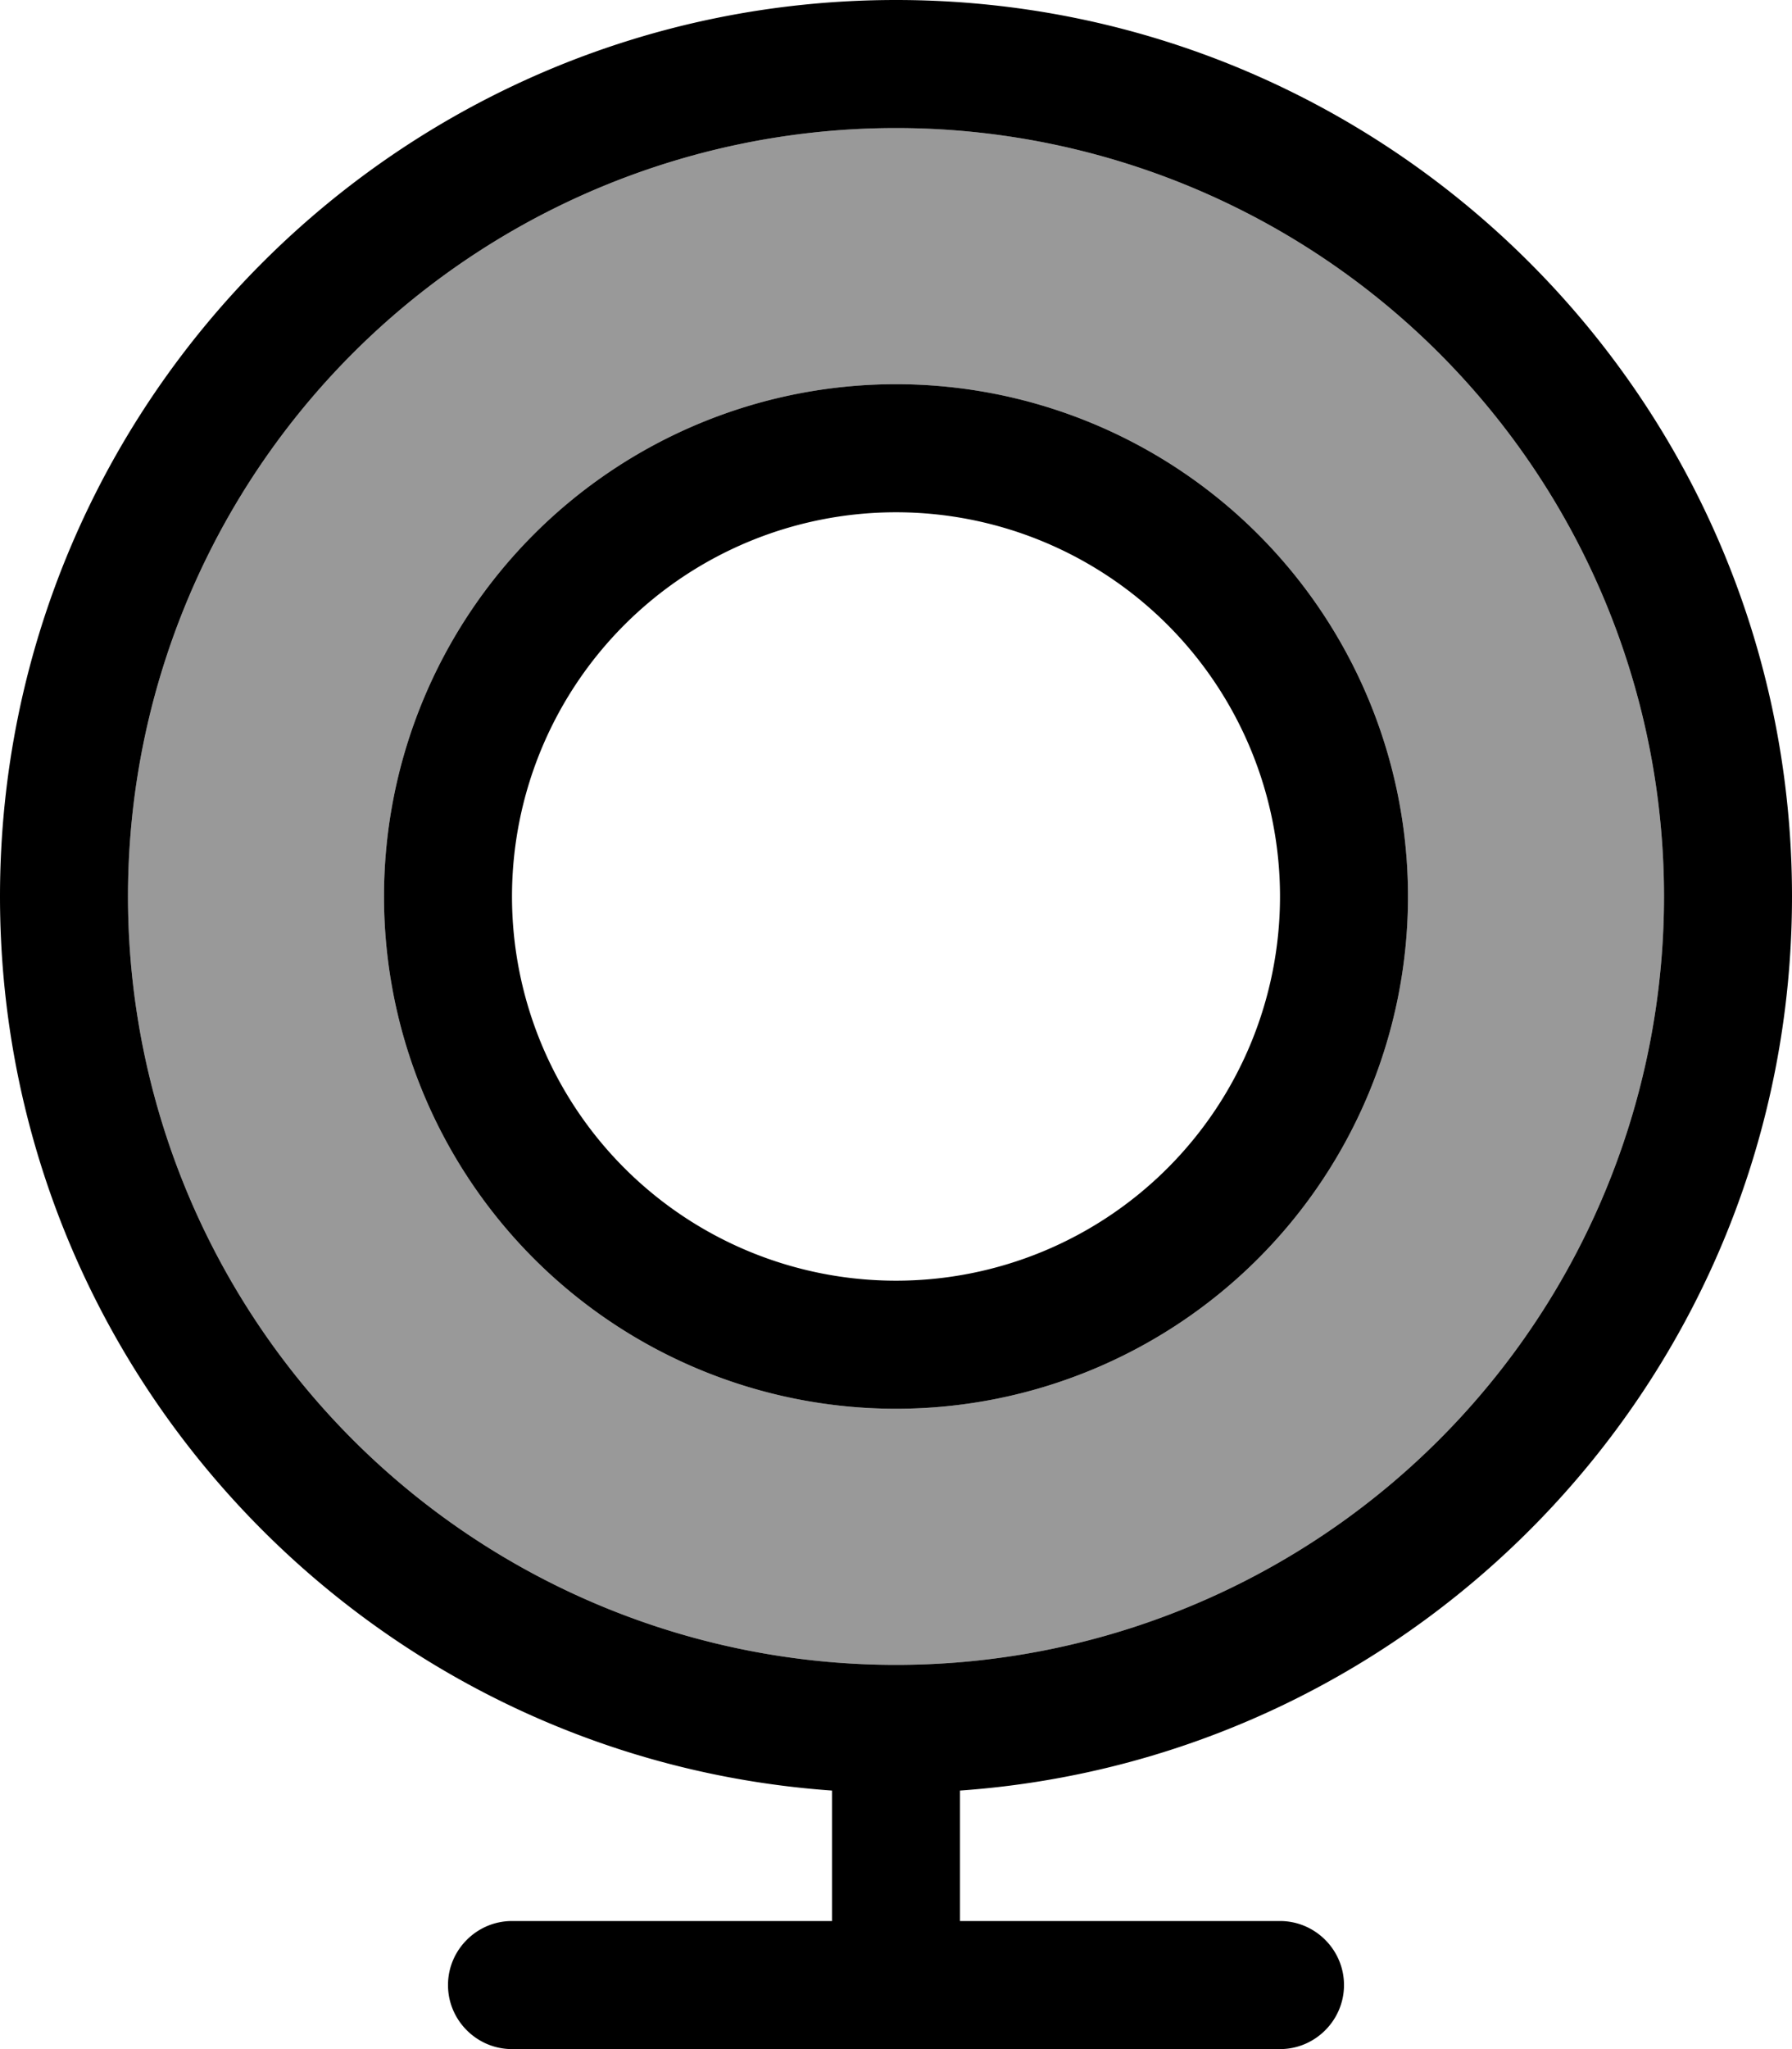 <svg fill="currentColor" xmlns="http://www.w3.org/2000/svg" viewBox="0 0 448 512"><!--! Font Awesome Pro 7.1.0 by @fontawesome - https://fontawesome.com License - https://fontawesome.com/license (Commercial License) Copyright 2025 Fonticons, Inc. --><path opacity=".4" fill="currentColor" d="M32 224a192 192 0 1 0 384 0 192 192 0 1 0 -384 0zm320 0a128 128 0 1 1 -256 0 128 128 0 1 1 256 0z"/><path fill="currentColor" d="M32 224a192 192 0 1 1 384 0 192 192 0 1 1 -384 0zM240 447.4C356.2 439.2 448 342.3 448 224 448 100.3 347.7 0 224 0S0 100.3 0 224C0 342.3 91.8 439.2 208 447.4l0 32.6-80 0c-8.8 0-16 7.2-16 16s7.2 16 16 16l192 0c8.8 0 16-7.2 16-16s-7.2-16-16-16l-80 0 0-32.6zM128 224a96 96 0 1 1 192 0 96 96 0 1 1 -192 0zm224 0a128 128 0 1 0 -256 0 128 128 0 1 0 256 0z"/></svg>
